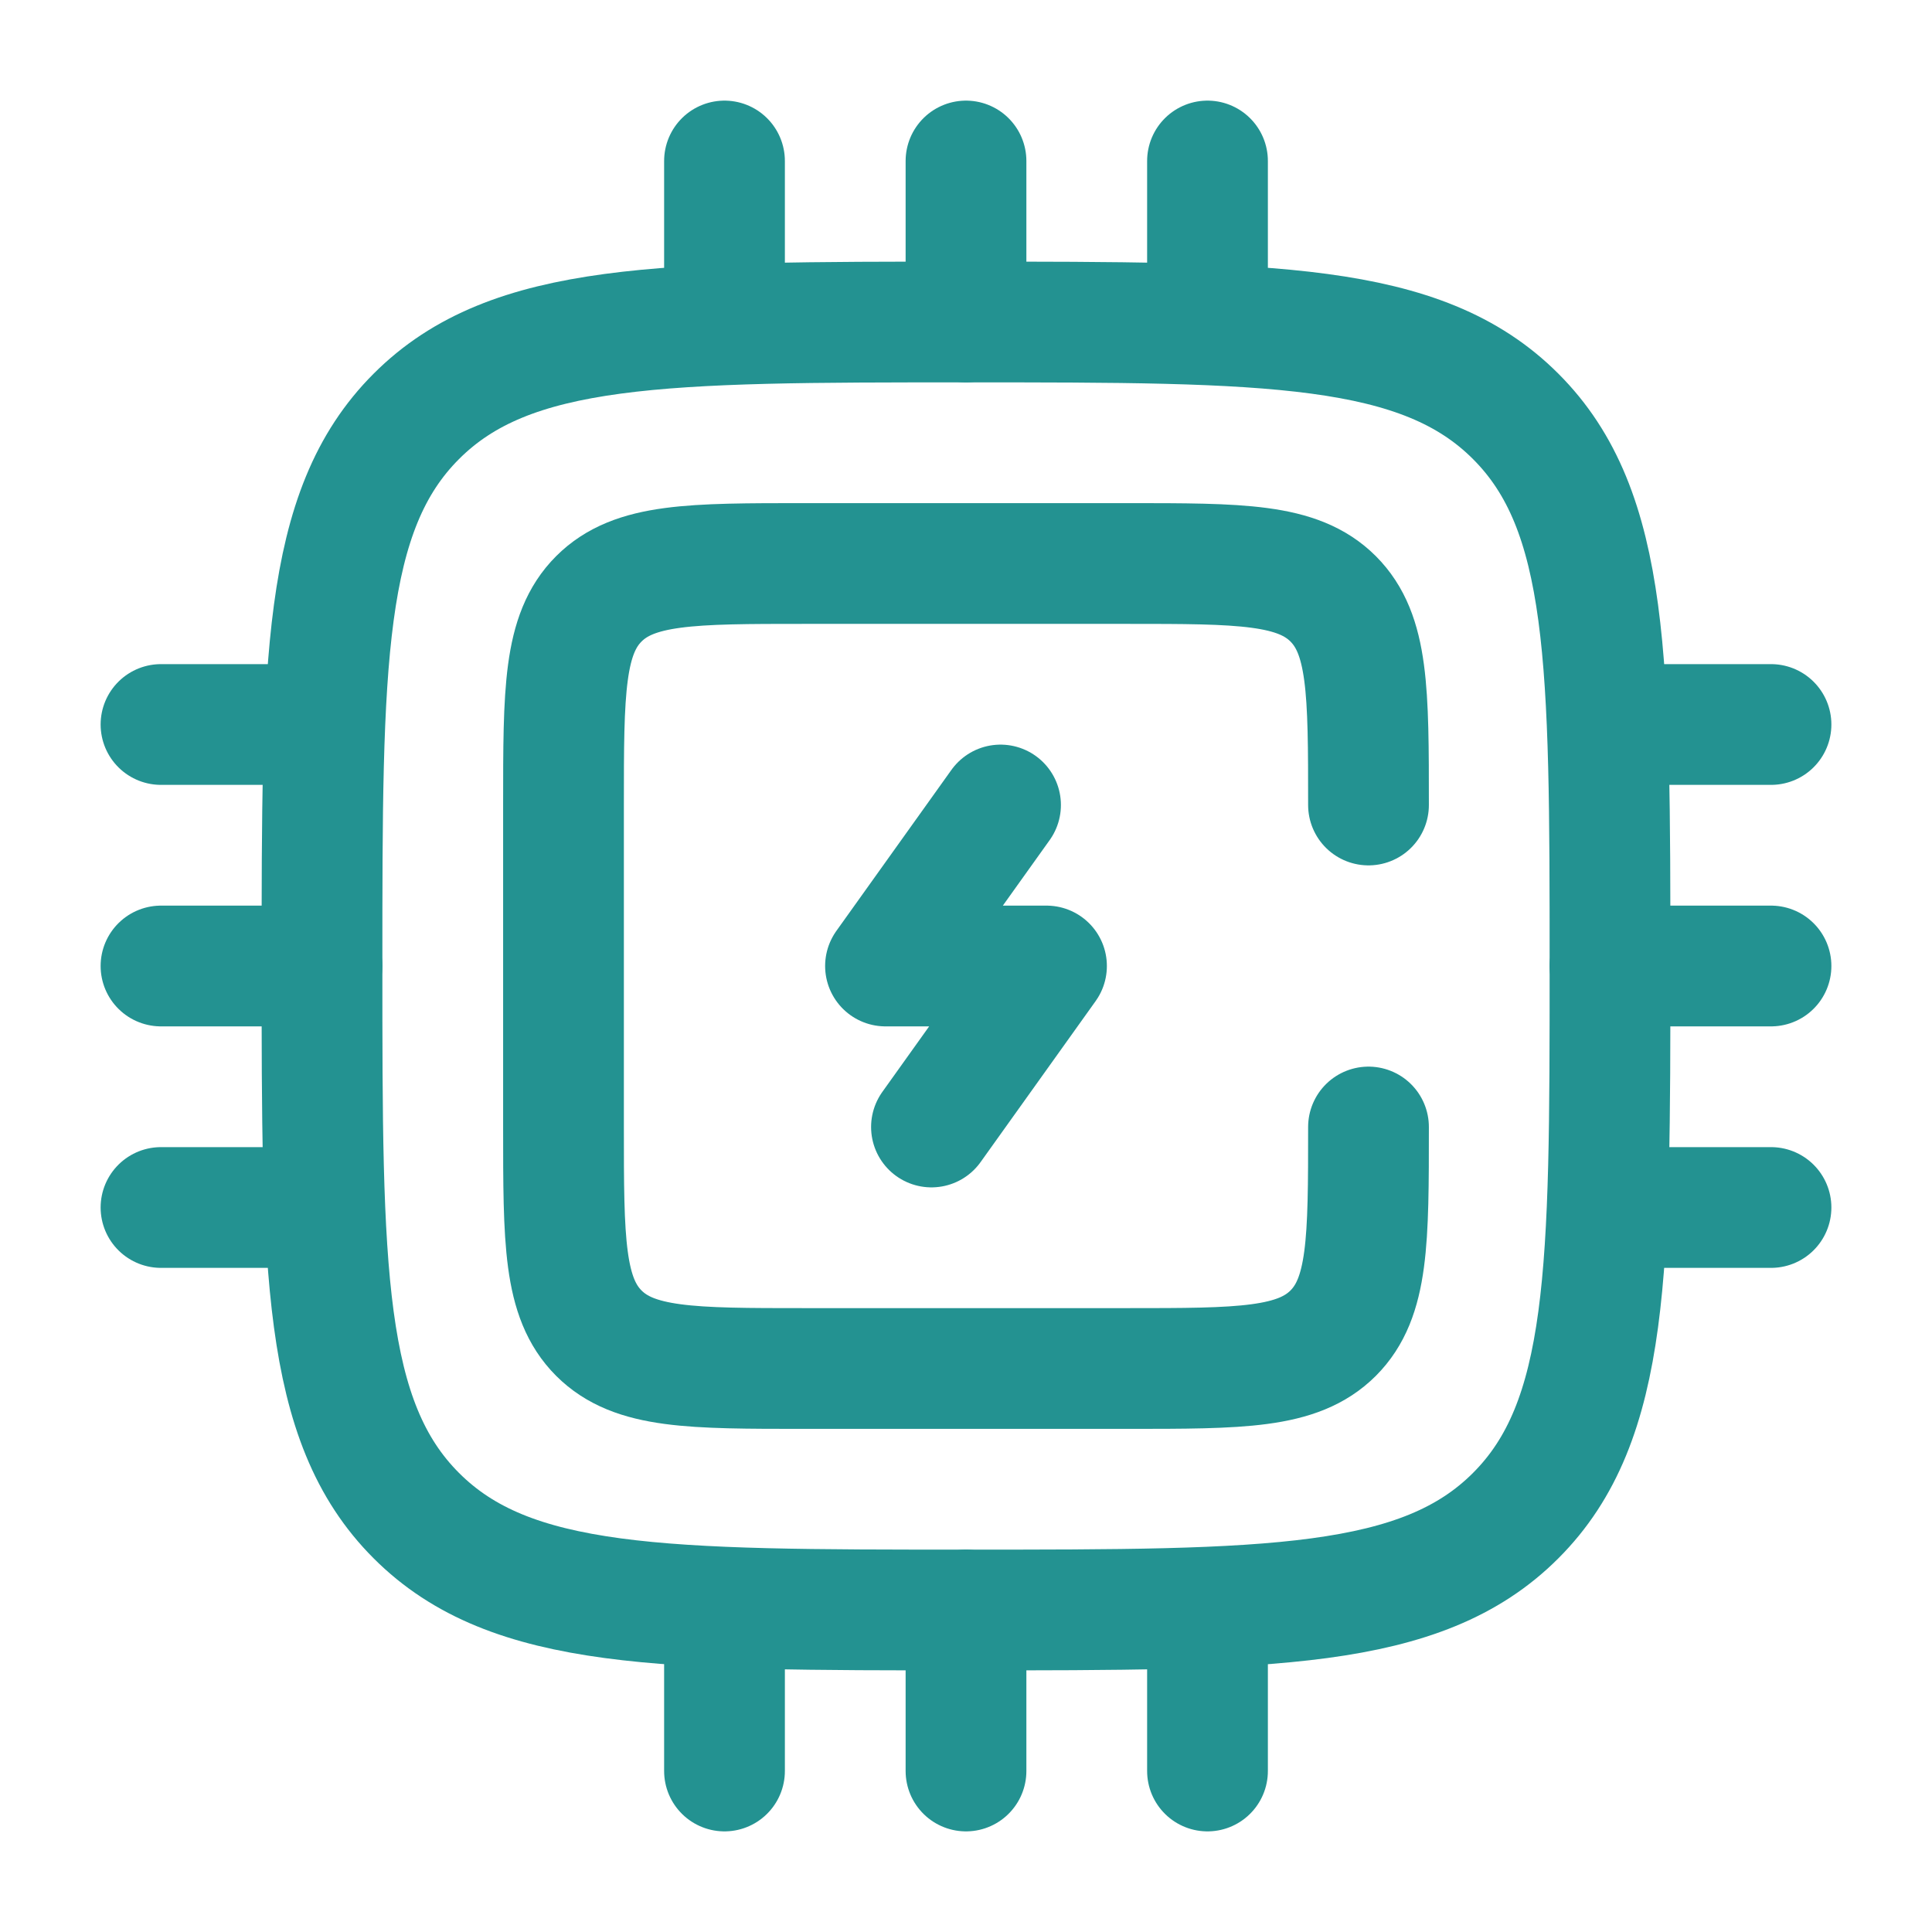 <!DOCTYPE svg PUBLIC "-//W3C//DTD SVG 1.1//EN" "http://www.w3.org/Graphics/SVG/1.1/DTD/svg11.dtd">
<!-- Uploaded to: SVG Repo, www.svgrepo.com, Transformed by: SVG Repo Mixer Tools -->
<svg width="800px" height="800px" viewBox="0 0 24 24" fill="none" xmlns="http://www.w3.org/2000/svg" stroke="#239291">
<g id="SVGRepo_bgCarrier" stroke-width="0"/>
<g id="SVGRepo_tracerCarrier" stroke-linecap="round" stroke-linejoin="round"/>
<g id="SVGRepo_iconCarrier"> <path d="M12.429 10L11 12H13L11.571 14" stroke="#239291" stroke-width="1.5" stroke-linecap="round" stroke-linejoin="round"/> <path d="M4 12C4 8.229 4 6.343 5.172 5.172C6.343 4 8.229 4 12 4C15.771 4 17.657 4 18.828 5.172C20 6.343 20 8.229 20 12C20 15.771 20 17.657 18.828 18.828C17.657 20 15.771 20 12 20C8.229 20 6.343 20 5.172 18.828C4 17.657 4 15.771 4 12Z" stroke="#239291" stroke-width="1.5"/> <path d="M4 12H2" stroke="#239291" stroke-width="1.5" stroke-linecap="round"/> <path d="M22 12H20" stroke="#239291" stroke-width="1.5" stroke-linecap="round"/> <path d="M4 9H2" stroke="#239291" stroke-width="1.5" stroke-linecap="round"/> <path d="M22 9H20" stroke="#239291" stroke-width="1.5" stroke-linecap="round"/> <path d="M4 15H2" stroke="#239291" stroke-width="1.5" stroke-linecap="round"/> <path d="M22 15H20" stroke="#239291" stroke-width="1.5" stroke-linecap="round"/> <path d="M12 20L12 22" stroke="#239291" stroke-width="1.5" stroke-linecap="round"/> <path d="M12 2L12 4" stroke="#239291" stroke-width="1.5" stroke-linecap="round"/> <path d="M9 20L9 22" stroke="#239291" stroke-width="1.5" stroke-linecap="round"/> <path d="M9 2L9 4" stroke="#239291" stroke-width="1.5" stroke-linecap="round"/> <path d="M15 20L15 22" stroke="#239291" stroke-width="1.5" stroke-linecap="round"/> <path d="M15 2L15 4" stroke="#239291" stroke-width="1.5" stroke-linecap="round"/> <path d="M17 14C17 15.414 17 16.121 16.561 16.561C16.121 17 15.414 17 14 17H10C8.586 17 7.879 17 7.439 16.561C7 16.121 7 15.414 7 14V10C7 8.586 7 7.879 7.439 7.439C7.879 7 8.586 7 10 7H14C15.414 7 16.121 7 16.561 7.439C17 7.879 17 8.586 17 10" stroke="#239291" stroke-width="1.5" stroke-linecap="round"/> </g>
</svg>
